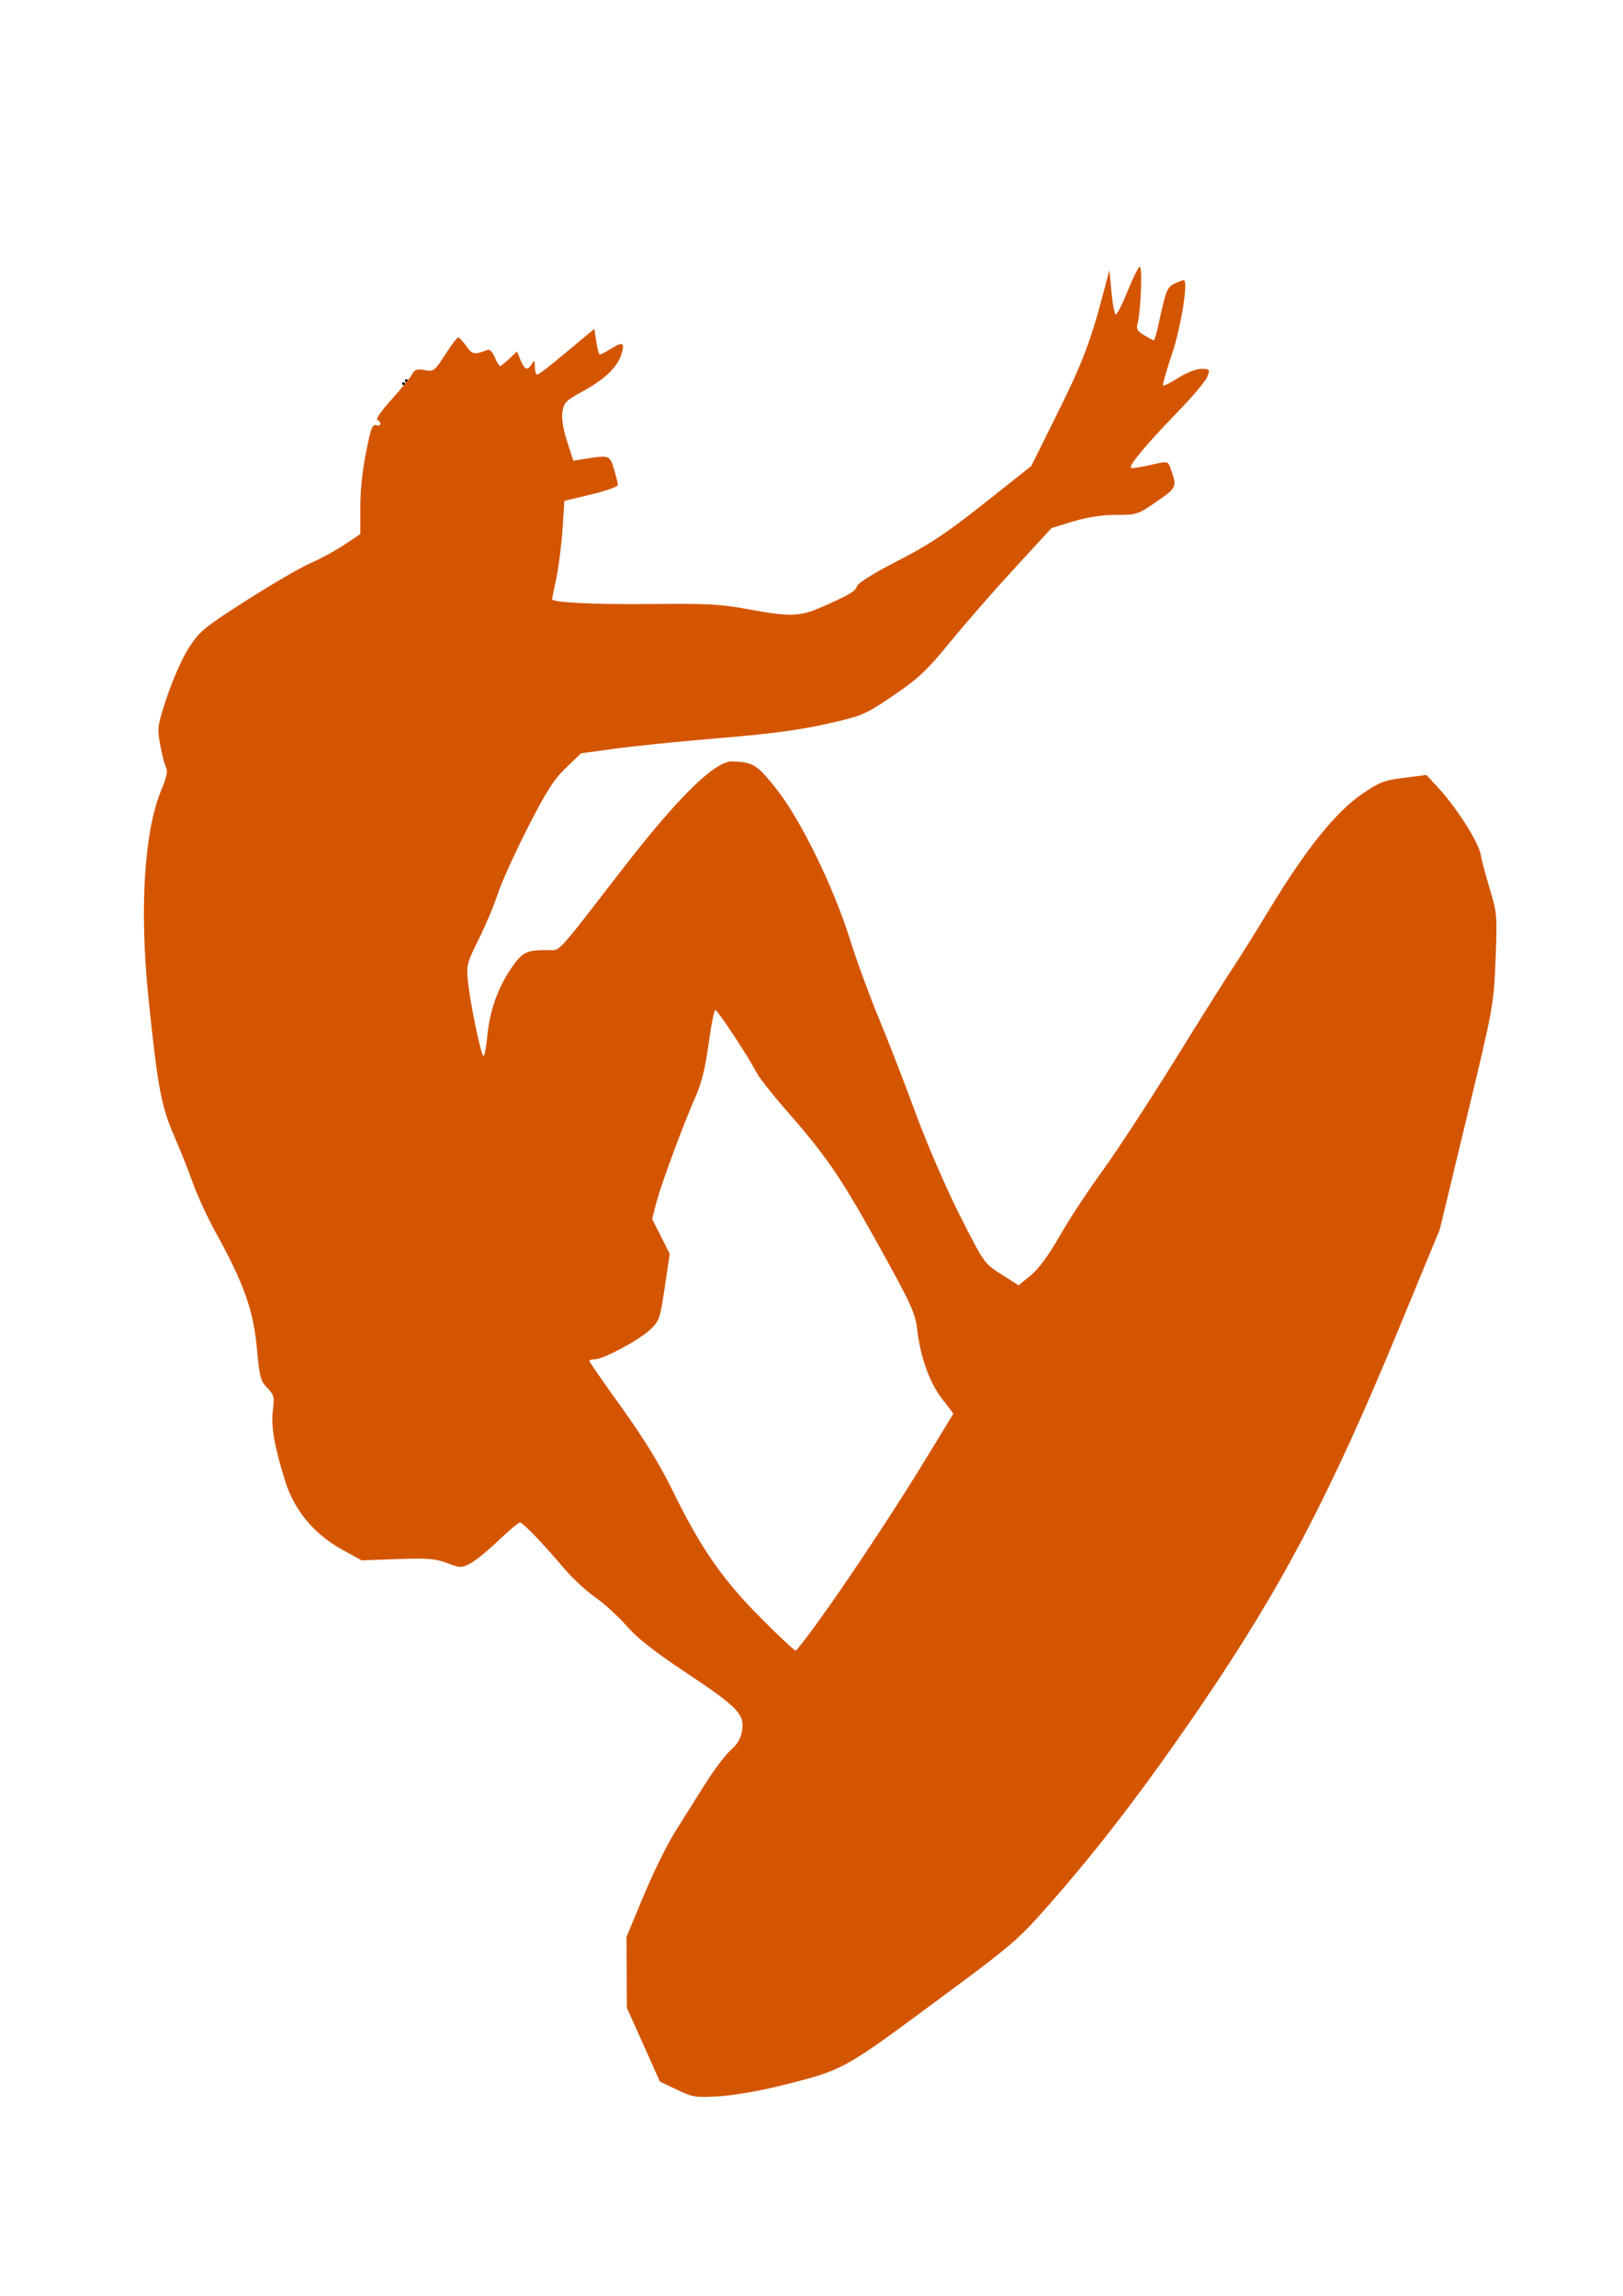 <?xml version="1.0" encoding="UTF-8" standalone="no"?>
<!-- Created with Inkscape (http://www.inkscape.org/) -->

<svg
   width="210mm"
   height="297mm"
   viewBox="0 0 210 297"
   version="1.1"
   id="svg65"
   inkscape:version="1.1 (c68e22c387, 2021-05-23)"
   sodipodi:docname="SSSSS.svg"
   xmlns:inkscape="http://www.inkscape.org/namespaces/inkscape"
   xmlns:sodipodi="http://sodipodi.sourceforge.net/DTD/sodipodi-0.dtd"
   xmlns="http://www.w3.org/2000/svg"
   xmlns:svg="http://www.w3.org/2000/svg">
  <sodipodi:namedview
     id="namedview67"
     pagecolor="#ffffff"
     bordercolor="#666666"
     borderopacity="1.0"
     inkscape:pageshadow="2"
     inkscape:pageopacity="0.0"
     inkscape:pagecheckerboard="0"
     inkscape:document-units="mm"
     showgrid="false"
     inkscape:zoom="0.71446409"
     inkscape:cx="121.06977"
     inkscape:cy="518.5705"
     inkscape:window-width="1920"
     inkscape:window-height="991"
     inkscape:window-x="-9"
     inkscape:window-y="-9"
     inkscape:window-maximized="1"
     inkscape:current-layer="layer1" />
  <defs
     id="defs62" />
  <g
     inkscape:label="Layer 1"
     inkscape:groupmode="layer"
     id="layer1">
    <circle
       id="path246"
       style="fill:#000000;stroke:#000000;stroke-width:0.265"
       cx="52.586"
       cy="49.253"
       r="0.049" />
    <circle
       id="path248"
       style="fill:#000000;stroke:#000000;stroke-width:0.265"
       cx="52.586"
       cy="49.253"
       r="0.049" />
    <circle
       id="path250"
       style="fill:#000000;stroke:#000000;stroke-width:0.265"
       cx="52.216"
       cy="49.623"
       r="0.049" />
    <circle
       id="path252"
       style="fill:#000000;stroke:#000000;stroke-width:0.265"
       cx="52.216"
       cy="49.623"
       r="0.049" />
    <circle
       id="path1069"
       style="fill:#000000;stroke:#000000;stroke-width:0.265"
       cx="52.586"
       cy="50.734"
       r="0.049" />
    <circle
       id="path1071"
       style="fill:#000000;stroke:#000000;stroke-width:0.265"
       cx="52.586"
       cy="50.734"
       r="0.049" />
    <circle
       id="path1073"
       style="fill:#000000;stroke:#000000;stroke-width:0.265"
       cx="49.623"
       cy="60.363"
       r="0.049" />
    <circle
       id="path1075"
       style="fill:#000000;stroke:#000000;stroke-width:0.265"
       cx="49.623"
       cy="60.363"
       r="0.049" />
    <circle
       id="path1077"
       style="fill:#000000;stroke:#000000;stroke-width:0.265"
       cx="49.623"
       cy="60.363"
       r="0.049" />
    <circle
       id="path1079"
       style="fill:#000000;stroke:#000000;stroke-width:0.265"
       cx="49.623"
       cy="60.363"
       r="0.049" />
    <circle
       id="path1133"
       style="fill:#000000;stroke:#000000;stroke-width:0.265"
       cx="-94.062"
       cy="88.507"
       r="0.049" />
    <circle
       id="path1135"
       style="fill:#000000;stroke:#000000;stroke-width:0.265"
       cx="-94.062"
       cy="88.507"
       r="0.049" />
    <circle
       id="path1137"
       style="fill:#000000;stroke:#000000;stroke-width:0.265"
       cx="-83.693"
       cy="86.656"
       r="0.049" />
    <circle
       id="path1139"
       style="fill:#000000;stroke:#000000;stroke-width:0.265"
       cx="-83.693"
       cy="86.656"
       r="0.049" />
    <circle
       id="path1141"
       style="fill:#000000;stroke:#000000;stroke-width:0.265"
       cx="-57.771"
       cy="77.768"
       r="0.049" />
    <circle
       id="path1143"
       style="fill:#000000;stroke:#000000;stroke-width:0.265"
       cx="-57.771"
       cy="77.768"
       r="0.049" />
    <path
       style="fill:#d45500;stroke:none;stroke-width:0.37"
       d="m 87.573,270.33 -2.194,-1.051 -2.136,-4.775 -2.136,-4.774 -0.021,-4.582 -0.021,-4.582 2.212,-5.315 c 1.217,-2.923 3.025,-6.61 4.019,-8.194 0.994,-1.584 2.75,-4.379 3.903,-6.212 1.153,-1.833 2.662,-3.833 3.354,-4.444 0.897,-0.792 1.321,-1.536 1.477,-2.592 0.307,-2.073 -0.626,-3.02 -7.417,-7.526 -3.913,-2.597 -6.178,-4.381 -7.522,-5.926 -1.058,-1.216 -2.885,-2.885 -4.06,-3.71 -1.176,-0.825 -2.955,-2.466 -3.954,-3.648 -2.824,-3.341 -5.416,-6.037 -5.803,-6.037 -0.194,0 -1.461,1.062 -2.816,2.361 -1.355,1.299 -2.998,2.632 -3.651,2.964 -1.109,0.563 -1.305,0.557 -2.963,-0.081 -1.491,-0.574 -2.516,-0.656 -6.408,-0.515 l -4.633,0.169 -2.493,-1.37 c -3.666,-2.015 -6.222,-5.082 -7.416,-8.897 -1.395,-4.457 -1.856,-7.133 -1.583,-9.188 0.22,-1.655 0.146,-1.943 -0.73,-2.858 -0.873,-0.911 -1.014,-1.455 -1.355,-5.225 -0.431,-4.775 -1.707,-8.361 -5.251,-14.762 -1.071,-1.935 -2.423,-4.851 -3.003,-6.481 -0.581,-1.629 -1.697,-4.431 -2.48,-6.227 -1.633,-3.742 -2.12,-6.379 -3.293,-17.844 -1.172,-11.449 -0.536,-21.56 1.687,-26.841 0.676,-1.606 0.847,-2.432 0.598,-2.896 -0.191,-0.357 -0.534,-1.678 -0.762,-2.935 -0.396,-2.184 -0.355,-2.465 0.918,-6.286 0.74,-2.22 1.994,-5.019 2.819,-6.292 1.362,-2.1 1.989,-2.613 7.467,-6.11 3.289,-2.1 7.003,-4.26 8.253,-4.8 1.25,-0.54 3.212,-1.605 4.359,-2.367 l 2.087,-1.385 v -3.212 c 0,-3.082 0.311,-5.604 1.153,-9.343 0.282,-1.252 0.537,-1.679 0.915,-1.534 0.288,0.111 0.524,0.031 0.524,-0.178 0,-0.208 -0.184,-0.44 -0.409,-0.515 -0.225,-0.075 0.598,-1.248 1.829,-2.606 1.231,-1.358 2.429,-2.827 2.663,-3.263 0.348,-0.651 0.643,-0.752 1.643,-0.564 1.164,0.218 1.282,0.13 2.653,-1.998 0.789,-1.225 1.548,-2.228 1.687,-2.23 0.139,-0.002 0.613,0.503 1.053,1.122 0.793,1.114 1,1.149 2.807,0.472 0.225,-0.085 0.621,0.355 0.878,0.977 0.257,0.622 0.564,1.13 0.681,1.13 0.117,0 0.656,-0.425 1.198,-0.945 l 0.986,-0.945 0.468,1.13 c 0.533,1.286 0.917,1.413 1.459,0.482 0.323,-0.554 0.379,-0.5 0.389,0.37 0.006,0.56 0.145,1.018 0.31,1.018 0.164,0 1.44,-0.958 2.836,-2.129 1.396,-1.171 2.993,-2.502 3.549,-2.957 l 1.011,-0.828 0.249,1.661 c 0.137,0.914 0.344,1.661 0.46,1.661 0.116,0 0.781,-0.352 1.478,-0.783 1.536,-0.95 1.8,-0.766 1.258,0.877 -0.533,1.614 -2.226,3.191 -5.084,4.732 -2.005,1.081 -2.302,1.386 -2.491,2.552 -0.141,0.866 0.065,2.192 0.594,3.835 l 0.809,2.511 1.683,-0.261 c 3.003,-0.466 3.027,-0.457 3.574,1.349 0.277,0.917 0.507,1.842 0.51,2.056 0.003,0.215 -1.553,0.766 -3.458,1.225 l -3.464,0.835 -0.24,3.659 c -0.132,2.013 -0.49,4.847 -0.795,6.298 -0.305,1.451 -0.555,2.692 -0.555,2.757 0,0.433 5.499,0.702 12.776,0.626 7.276,-0.076 9.108,0.022 12.57,0.67 5.263,0.986 6.697,0.957 9.327,-0.186 3.744,-1.628 4.559,-2.105 4.781,-2.803 0.129,-0.405 2.253,-1.723 5.286,-3.278 4.062,-2.083 6.283,-3.561 11.163,-7.425 l 6.092,-4.825 3.246,-6.525 c 3.292,-6.618 4.404,-9.495 5.986,-15.49 l 0.88,-3.333 0.271,2.87 c 0.149,1.579 0.405,2.87 0.568,2.87 0.163,0 0.835,-1.335 1.493,-2.968 0.658,-1.632 1.369,-3.075 1.581,-3.205 0.395,-0.244 0.152,5.953 -0.293,7.471 -0.162,0.554 0.06,0.906 0.877,1.389 0.602,0.356 1.168,0.647 1.257,0.647 0.089,0 0.368,-0.958 0.62,-2.129 0.929,-4.314 1.113,-4.775 2.082,-5.217 0.52,-0.237 1.045,-0.431 1.168,-0.431 0.626,0 -0.35,6.09 -1.538,9.6 -0.719,2.123 -1.231,3.936 -1.138,4.029 0.093,0.093 0.981,-0.353 1.974,-0.99 1.041,-0.668 2.297,-1.159 2.967,-1.159 1.114,0 1.146,0.042 0.777,1.018 -0.212,0.56 -2.007,2.685 -3.99,4.722 -3.791,3.894 -6.185,6.765 -5.889,7.061 0.097,0.097 1.209,-0.065 2.472,-0.359 2.252,-0.525 2.301,-0.52 2.592,0.27 0.944,2.565 0.923,2.619 -1.737,4.453 -2.426,1.673 -2.577,1.722 -5.27,1.724 -1.825,0.001 -3.72,0.291 -5.543,0.847 l -2.771,0.845 -4.763,5.171 c -2.619,2.844 -6.366,7.134 -8.325,9.533 -3.047,3.732 -4.113,4.737 -7.375,6.953 -3.689,2.507 -3.969,2.626 -8.629,3.684 -3.447,0.783 -7.368,1.304 -13.792,1.834 -4.937,0.407 -11.009,1.019 -13.494,1.358 l -4.519,0.618 -1.962,1.89 c -1.572,1.514 -2.561,3.068 -4.974,7.815 -1.656,3.259 -3.388,7.092 -3.848,8.517 -0.46,1.426 -1.564,4.05 -2.454,5.832 -1.504,3.013 -1.602,3.388 -1.401,5.37 0.298,2.934 1.709,9.722 2.021,9.722 0.14,0 0.361,-1.135 0.49,-2.523 0.3,-3.232 1.295,-6.101 3.011,-8.686 1.449,-2.183 2.004,-2.48 4.638,-2.488 1.924,-0.006 0.848,1.14 9.909,-10.559 7.19,-9.284 11.925,-13.918 14.147,-13.843 2.709,0.09 3.236,0.424 5.775,3.659 3.124,3.98 7.351,12.652 9.463,19.409 0.833,2.666 2.517,7.263 3.741,10.216 1.225,2.953 3.375,8.497 4.779,12.32 1.425,3.88 3.939,9.687 5.691,13.147 3.111,6.141 3.159,6.209 5.367,7.612 l 2.228,1.415 1.576,-1.293 c 1.025,-0.841 2.338,-2.63 3.755,-5.118 1.199,-2.104 3.664,-5.86 5.479,-8.346 1.815,-2.487 6.065,-8.986 9.445,-14.443 3.38,-5.457 6.766,-10.838 7.525,-11.958 0.759,-1.12 2.945,-4.62 4.858,-7.777 4.537,-7.485 8.395,-12.278 11.742,-14.585 2.278,-1.571 2.895,-1.811 5.481,-2.136 l 2.913,-0.366 1.635,1.785 c 2.368,2.587 5.086,6.89 5.382,8.522 0.141,0.776 0.685,2.827 1.209,4.558 0.911,3.01 0.942,3.406 0.71,9.073 -0.239,5.843 -0.291,6.125 -3.726,20.379 l -3.484,14.454 -5.189,12.58 c -8.993,21.803 -15.275,33.764 -25.93,49.373 -6.96,10.197 -12.867,17.928 -19.281,25.235 -4.239,4.829 -4.754,5.27 -15.144,12.951 -11.808,8.729 -11.673,8.657 -20.193,10.758 -2.416,0.596 -5.832,1.168 -7.592,1.272 -2.957,0.174 -3.364,0.109 -5.392,-0.863 z m 18.327,-60.594 c 3.938,-5.444 10.099,-14.765 14.019,-21.209 l 3.44,-5.655 -1.484,-1.937 c -1.628,-2.125 -2.797,-5.413 -3.213,-9.04 -0.231,-2.012 -0.835,-3.321 -5.002,-10.83 -4.896,-8.821 -6.778,-11.566 -12.066,-17.591 -1.704,-1.941 -3.376,-4.075 -3.717,-4.741 -1.029,-2.015 -5.02,-8.063 -5.32,-8.063 -0.154,0 -0.545,1.958 -0.867,4.351 -0.389,2.888 -0.919,5.098 -1.576,6.573 -1.592,3.573 -4.56,11.565 -5.171,13.923 l -0.563,2.174 1.138,2.255 1.138,2.255 -0.643,4.325 c -0.615,4.136 -0.701,4.378 -1.963,5.548 -1.457,1.35 -6.023,3.776 -7.109,3.776 -0.38,0 -0.691,0.093 -0.691,0.206 0,0.114 1.889,2.837 4.198,6.052 2.882,4.013 4.959,7.402 6.625,10.811 3.594,7.352 6.341,11.317 11.333,16.354 2.372,2.394 4.426,4.31 4.564,4.259 0.138,-0.052 1.457,-1.76 2.93,-3.797 z"
       id="path1546" />
  </g>
</svg>
